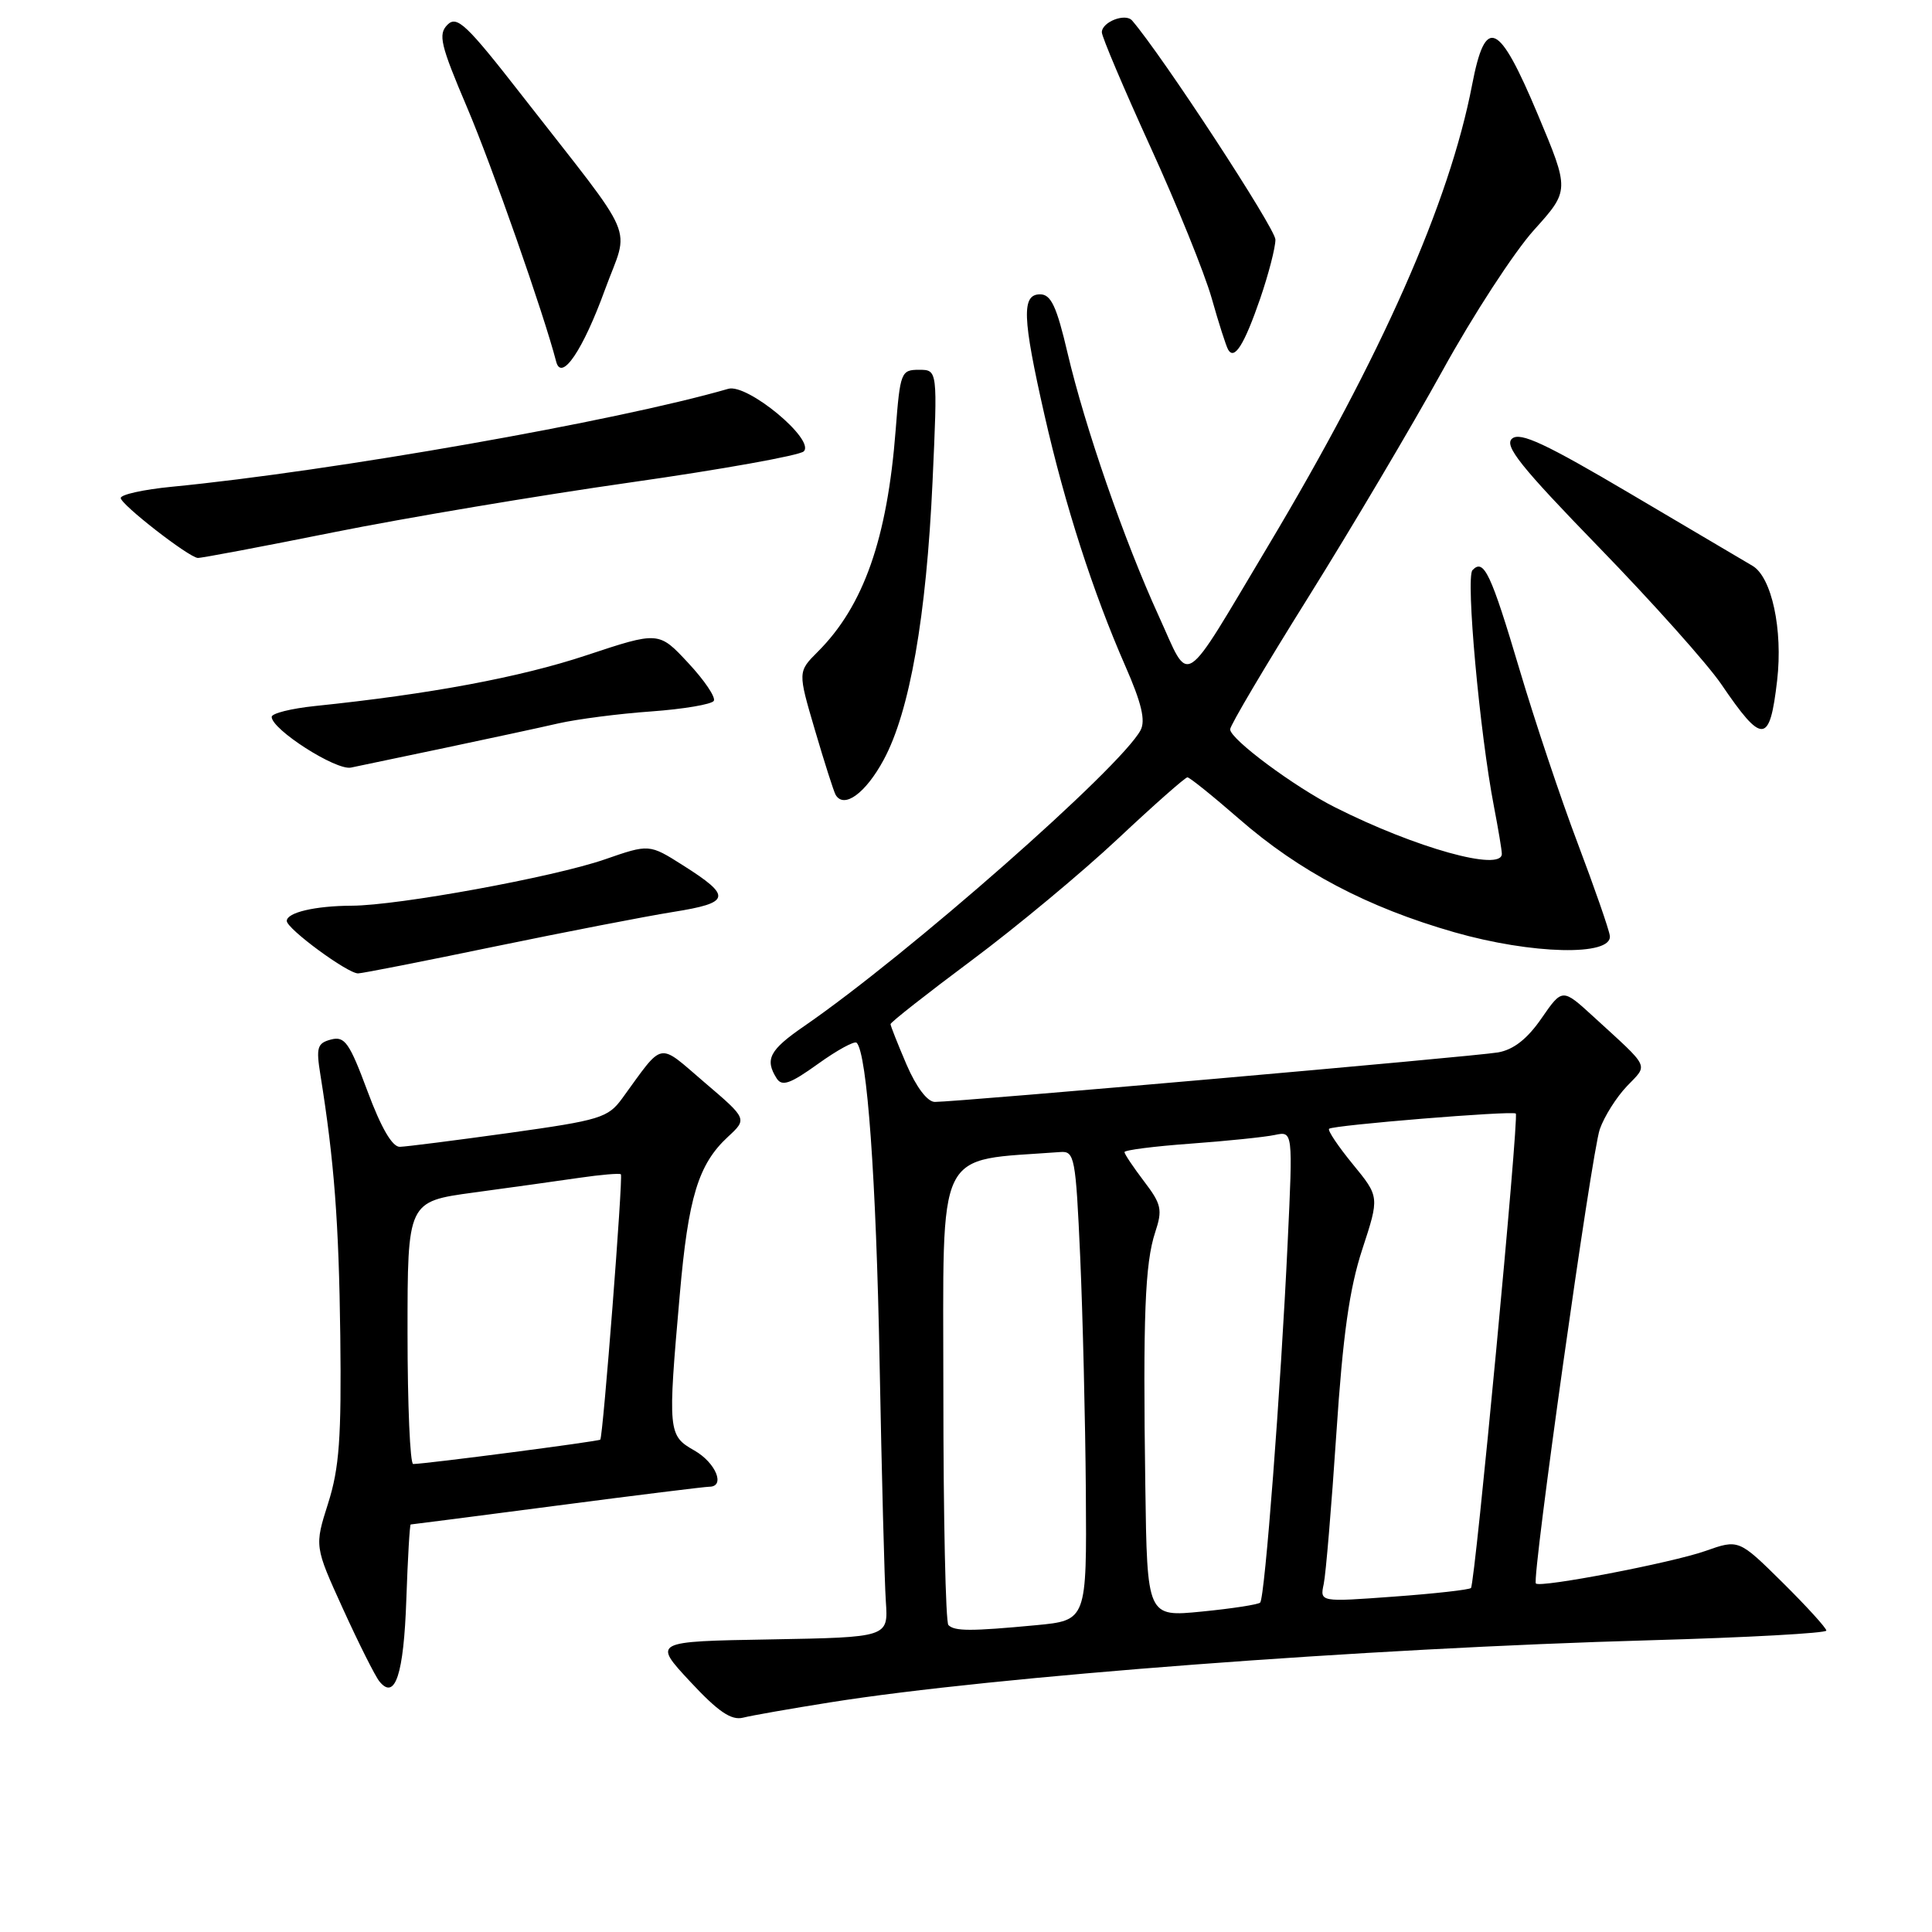<?xml version="1.0" encoding="UTF-8" standalone="no"?>
<!DOCTYPE svg PUBLIC "-//W3C//DTD SVG 1.1//EN" "http://www.w3.org/Graphics/SVG/1.1/DTD/svg11.dtd" >
<svg xmlns="http://www.w3.org/2000/svg" xmlns:xlink="http://www.w3.org/1999/xlink" version="1.1" viewBox="0 0 256 256">
 <g >
 <path fill="currentColor"
d=" M 110.02 225.57 C 131.53 222.14 180.86 218.40 218.74 217.34 C 231.53 216.98 242.00 216.40 242.00 216.06 C 242.00 215.72 239.39 212.85 236.20 209.69 C 230.39 203.95 230.39 203.95 225.95 205.52 C 221.52 207.08 204.07 210.43 203.51 209.82 C 202.95 209.22 210.90 152.71 211.98 149.63 C 212.57 147.94 214.19 145.37 215.59 143.91 C 218.41 140.96 218.75 141.68 211.15 134.72 C 207.02 130.94 207.02 130.94 204.26 134.93 C 202.38 137.66 200.55 139.09 198.50 139.45 C 195.40 139.99 126.76 146.02 123.87 146.01 C 122.88 146.00 121.42 144.07 120.12 141.06 C 118.96 138.35 118.00 135.93 118.00 135.70 C 118.00 135.46 122.84 131.66 128.75 127.25 C 134.66 122.85 143.39 115.59 148.15 111.12 C 152.91 106.65 157.05 103.00 157.34 103.00 C 157.63 103.00 160.71 105.48 164.19 108.51 C 172.17 115.47 181.18 120.22 192.68 123.52 C 202.98 126.47 213.65 126.72 213.31 124.00 C 213.21 123.17 211.29 117.67 209.06 111.76 C 206.82 105.85 203.36 95.50 201.36 88.76 C 197.55 75.94 196.61 73.95 195.11 75.55 C 194.20 76.53 196.07 97.13 197.96 106.89 C 198.53 109.85 199.00 112.66 199.00 113.14 C 199.00 115.54 187.59 112.36 176.93 106.99 C 171.52 104.27 163.00 97.94 163.00 96.64 C 163.00 96.12 167.67 88.23 173.38 79.10 C 179.08 69.97 187.07 56.48 191.13 49.13 C 195.18 41.77 200.64 33.39 203.25 30.49 C 207.99 25.23 207.99 25.23 203.75 15.13 C 198.57 2.80 196.83 2.03 195.06 11.25 C 192.06 26.84 183.04 47.22 168.03 72.34 C 156.40 91.80 157.78 90.91 153.55 81.65 C 148.95 71.59 143.77 56.63 141.45 46.75 C 140.01 40.59 139.26 39.00 137.82 39.00 C 135.35 39.00 135.46 42.05 138.40 55.00 C 141.12 66.97 144.82 78.46 149.11 88.25 C 151.27 93.17 151.81 95.48 151.13 96.76 C 148.46 101.74 120.32 126.49 106.57 135.96 C 101.96 139.13 101.31 140.36 102.91 142.89 C 103.62 144.00 104.70 143.62 108.39 140.97 C 110.92 139.15 113.23 137.89 113.51 138.17 C 114.90 139.57 116.10 156.20 116.55 180.50 C 116.83 195.35 117.20 209.63 117.38 212.23 C 117.70 216.95 117.70 216.95 102.10 217.23 C 86.50 217.50 86.50 217.50 91.44 222.81 C 95.17 226.82 96.90 227.99 98.46 227.60 C 99.60 227.31 104.80 226.40 110.02 225.57 Z  M 53.84 211.95 C 54.03 206.48 54.29 202.00 54.42 202.00 C 54.54 202.00 63.27 200.88 73.80 199.50 C 84.34 198.12 93.42 197.00 93.98 197.00 C 96.16 197.00 94.85 193.82 92.01 192.20 C 88.52 190.22 88.47 189.75 90.07 171.59 C 91.20 158.62 92.53 154.27 96.46 150.63 C 99.02 148.26 99.02 148.26 93.37 143.44 C 87.07 138.05 88.04 137.86 82.46 145.52 C 80.57 148.12 79.54 148.43 67.46 150.12 C 60.33 151.11 53.81 151.94 52.98 151.96 C 51.98 151.99 50.49 149.42 48.70 144.60 C 46.30 138.15 45.68 137.27 43.87 137.74 C 42.04 138.22 41.87 138.79 42.45 142.39 C 44.29 153.84 44.90 161.95 45.09 177.00 C 45.25 190.54 44.96 194.52 43.48 199.19 C 41.67 204.89 41.67 204.89 45.45 213.19 C 47.53 217.76 49.70 222.08 50.27 222.79 C 52.35 225.37 53.50 221.89 53.84 211.95 Z  M 65.50 125.43 C 74.85 123.50 85.50 121.43 89.18 120.84 C 96.84 119.62 97.02 118.79 90.50 114.66 C 86.03 111.83 86.03 111.83 80.12 113.88 C 73.36 116.22 52.75 119.99 46.62 120.01 C 41.77 120.03 38.00 120.91 38.00 122.03 C 38.00 123.07 46.08 129.01 47.45 128.98 C 48.03 128.97 56.15 127.37 65.50 125.43 Z  M 117.09 100.68 C 120.54 94.31 122.75 81.71 123.57 63.75 C 124.24 49.00 124.24 49.00 121.77 49.00 C 119.40 49.00 119.27 49.32 118.68 56.98 C 117.57 71.37 114.44 80.29 108.36 86.36 C 105.71 89.01 105.71 89.01 107.99 96.76 C 109.24 101.02 110.47 104.86 110.72 105.31 C 111.82 107.21 114.69 105.13 117.09 100.68 Z  M 59.00 99.09 C 64.78 97.87 71.53 96.42 74.00 95.85 C 76.47 95.29 82.00 94.57 86.28 94.27 C 90.56 93.96 94.29 93.33 94.58 92.87 C 94.87 92.41 93.34 90.14 91.19 87.84 C 87.29 83.65 87.29 83.65 77.67 86.84 C 68.91 89.75 56.94 91.98 41.75 93.55 C 38.59 93.88 36.00 94.52 36.00 94.99 C 36.00 96.66 44.51 102.11 46.50 101.71 C 47.60 101.48 53.22 100.30 59.00 99.09 Z  M 235.48 90.16 C 236.26 83.43 234.76 76.46 232.21 74.97 C 231.27 74.42 224.03 70.14 216.12 65.47 C 204.83 58.80 201.45 57.21 200.37 58.11 C 199.25 59.03 201.45 61.79 211.88 72.53 C 218.97 79.83 226.25 87.98 228.07 90.65 C 233.54 98.69 234.50 98.63 235.48 90.16 Z  M 44.20 70.53 C 53.72 68.62 71.40 65.65 83.50 63.93 C 95.60 62.21 105.95 60.35 106.50 59.81 C 108.06 58.28 99.03 50.79 96.50 51.52 C 81.69 55.81 44.04 62.43 22.75 64.50 C 19.04 64.86 16.00 65.53 16.00 65.99 C 16.00 66.84 24.94 73.80 26.20 73.93 C 26.59 73.97 34.69 72.44 44.20 70.53 Z  M 80.17 38.36 C 83.40 29.52 84.72 32.60 69.18 12.67 C 61.81 3.21 60.55 2.02 59.29 3.28 C 58.03 4.55 58.36 5.94 61.90 14.26 C 65.20 22.02 72.06 41.58 73.70 47.93 C 74.40 50.61 77.24 46.42 80.17 38.36 Z  M 166.98 39.57 C 168.09 36.33 169.00 32.82 169.00 31.75 C 169.00 30.28 154.00 7.35 150.01 2.72 C 149.12 1.69 146.00 2.91 146.00 4.28 C 146.00 4.87 148.89 11.68 152.42 19.43 C 155.96 27.17 159.61 36.20 160.55 39.50 C 161.48 42.80 162.47 45.88 162.74 46.34 C 163.57 47.76 164.87 45.68 166.98 39.57 Z  M 125.67 215.33 C 125.30 214.97 125.00 201.05 125.00 184.41 C 125.00 151.33 123.74 153.91 140.50 152.65 C 142.38 152.51 142.54 153.31 143.13 166.50 C 143.47 174.20 143.81 188.20 143.88 197.61 C 144.00 214.71 144.00 214.71 137.25 215.35 C 128.64 216.16 126.49 216.16 125.67 215.33 Z  M 151.76 196.88 C 151.44 174.41 151.71 167.40 153.07 163.28 C 154.06 160.29 153.90 159.56 151.59 156.53 C 150.17 154.66 149.00 152.92 149.00 152.66 C 149.00 152.39 152.94 151.89 157.75 151.54 C 162.56 151.19 167.58 150.67 168.91 150.39 C 171.32 149.88 171.32 149.88 170.62 164.69 C 169.71 184.04 167.60 211.73 166.98 212.35 C 166.72 212.61 163.24 213.15 159.25 213.54 C 152.00 214.26 152.00 214.26 151.76 196.88 Z  M 175.40 209.89 C 175.68 208.58 176.43 199.62 177.07 190.00 C 177.94 176.89 178.80 170.76 180.51 165.54 C 182.79 158.58 182.79 158.58 179.25 154.26 C 177.31 151.89 175.89 149.78 176.11 149.57 C 176.61 149.09 200.39 147.15 200.85 147.55 C 201.30 147.96 195.45 209.88 194.91 210.42 C 194.68 210.65 190.08 211.17 184.69 211.56 C 174.89 212.28 174.89 212.28 175.40 209.89 Z  M 54.00 176.60 C 54.00 159.21 54.00 159.21 62.75 158.02 C 67.56 157.37 73.86 156.49 76.74 156.07 C 79.62 155.65 82.10 155.44 82.27 155.60 C 82.58 155.91 79.91 190.33 79.54 190.76 C 79.34 190.99 56.49 193.97 54.75 193.99 C 54.34 194.00 54.00 186.17 54.00 176.60 Z "/>
</g>
</svg>